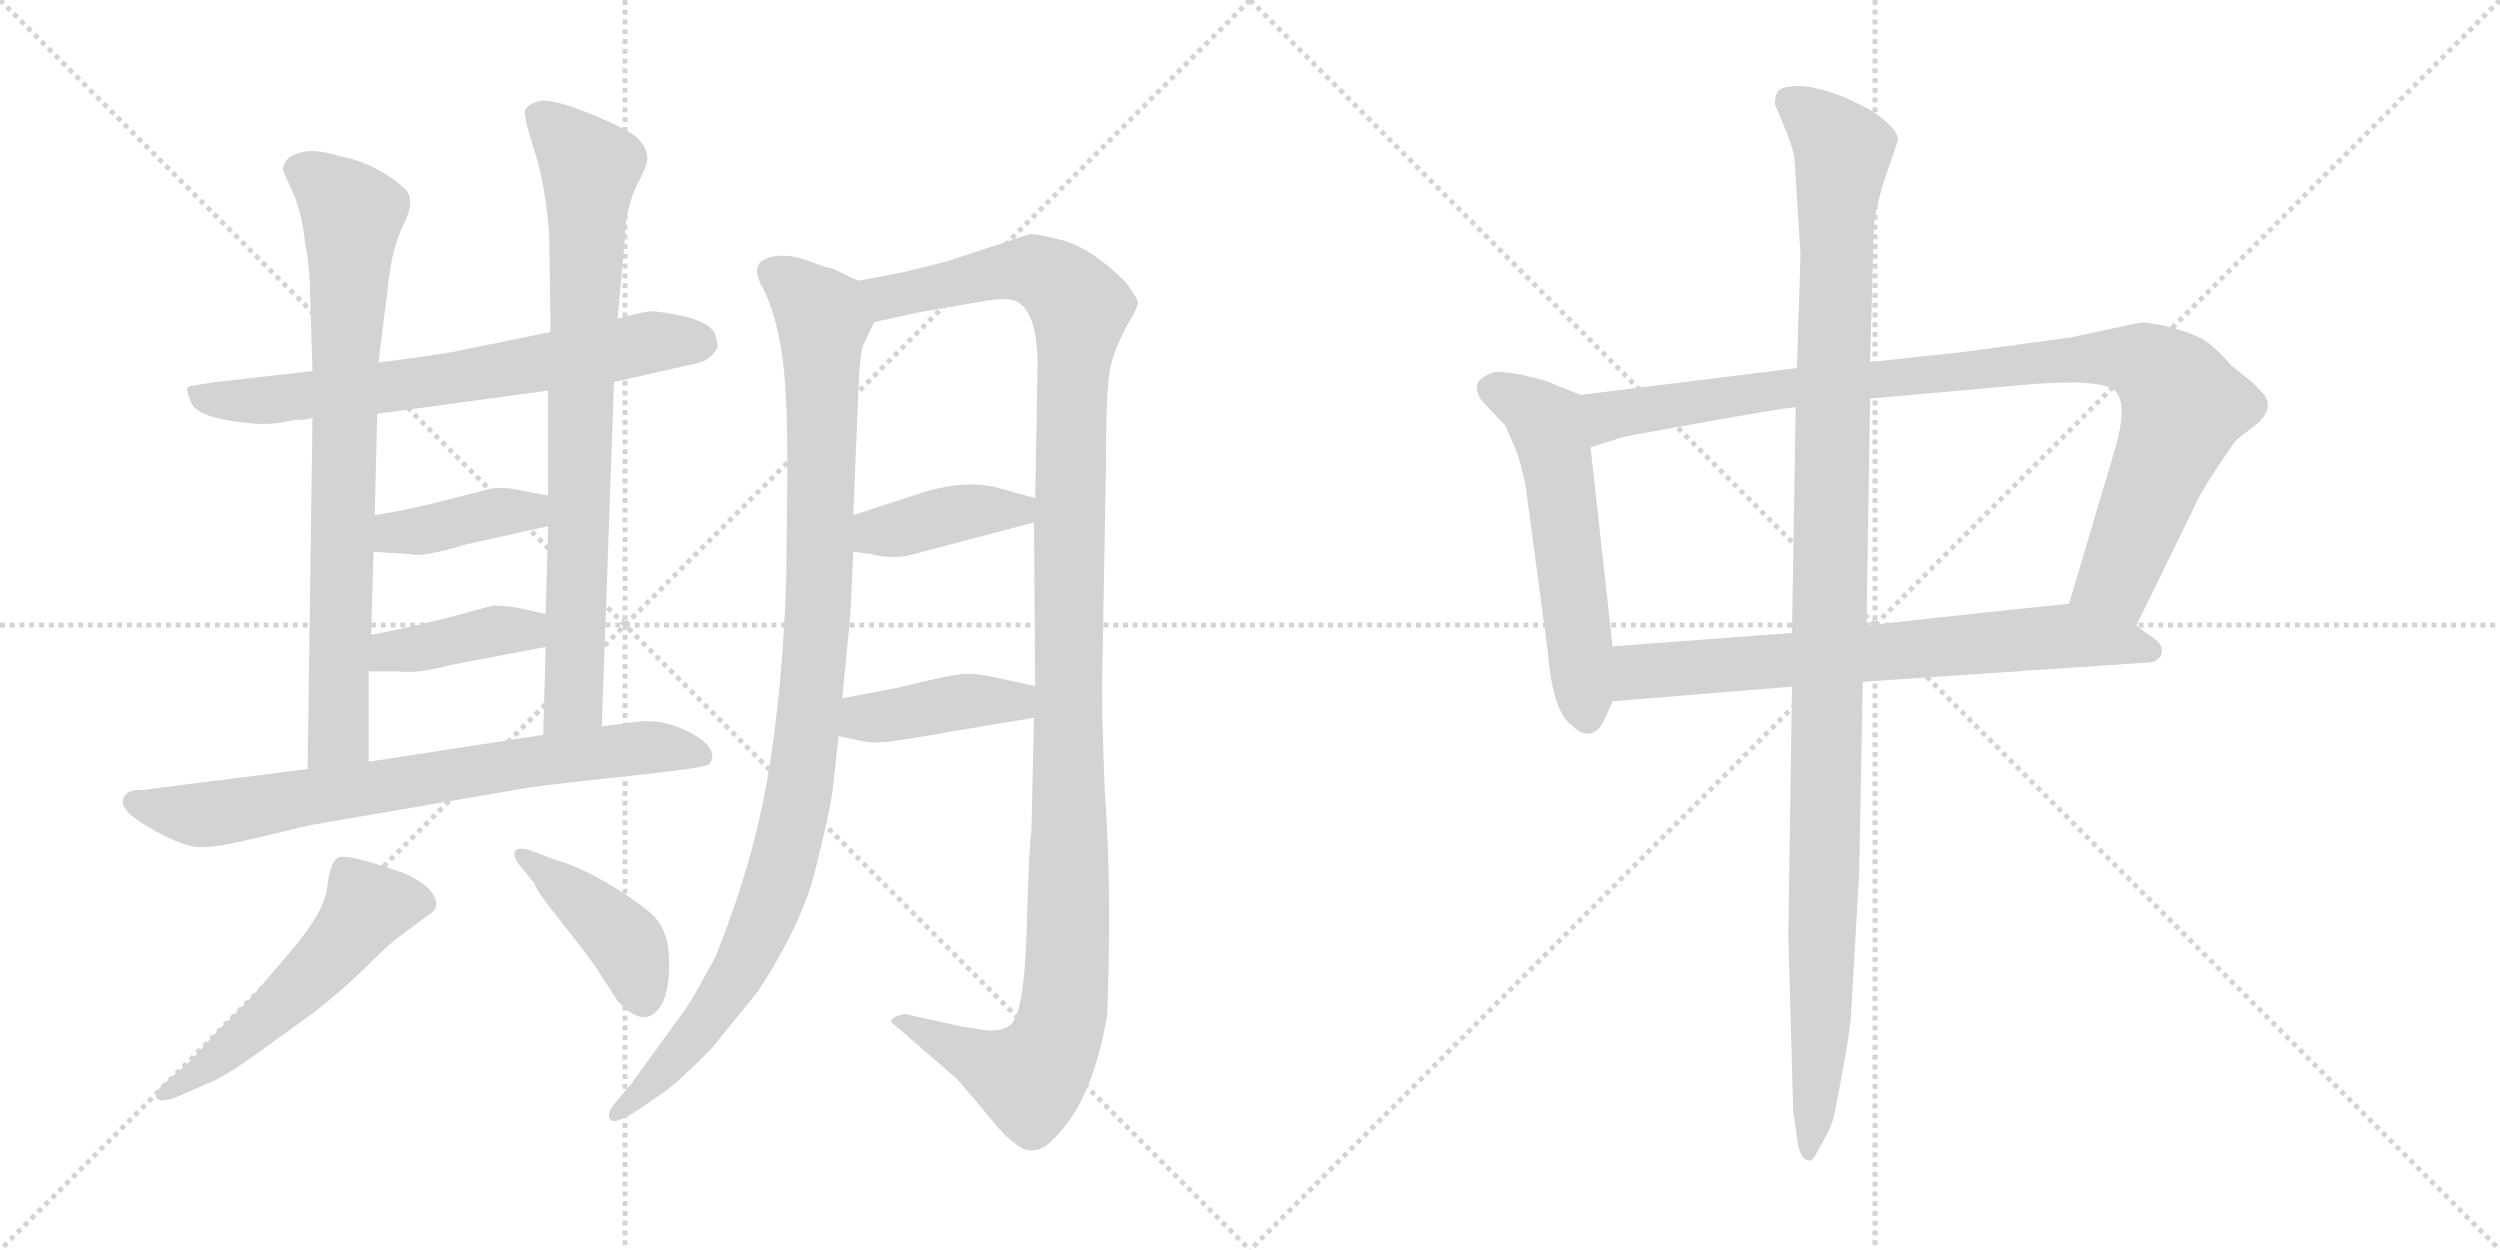 <svg version="1.1" viewBox="0 0 2048 1024" xmlns="http://www.w3.org/2000/svg">
  <g stroke="lightgray" stroke-dasharray="1,1" stroke-width="1" transform="scale(4, 4)">
    <line x1="0" y1="0" x2="256" y2="256"></line>
    <line x1="256" y1="0" x2="0" y2="256"></line>
    <line x1="128" y1="0" x2="128" y2="256"></line>
    <line x1="0" y1="128" x2="256" y2="128"></line>
    <line x1="256" y1="0" x2="512" y2="256"></line>
    <line x1="512" y1="0" x2="256" y2="256"></line>
    <line x1="384" y1="0" x2="384" y2="256"></line>
    <line x1="256" y1="128" x2="512" y2="128"></line>
  </g>
<g transform="scale(1, -1) translate(0, -850)">
   <style type="text/css">
    @keyframes keyframes0 {
      from {
       stroke: black;
       stroke-dashoffset: 676;
       stroke-width: 128;
       }
       69% {
       animation-timing-function: step-end;
       stroke: black;
       stroke-dashoffset: 0;
       stroke-width: 128;
       }
       to {
       stroke: black;
       stroke-width: 1024;
       }
       }
       #make-me-a-hanzi-animation-0 {
         animation: keyframes0 0.8s both;
         animation-delay: 0s;
         animation-timing-function: linear;
       }
    @keyframes keyframes1 {
      from {
       stroke: black;
       stroke-dashoffset: 768;
       stroke-width: 128;
       }
       71% {
       animation-timing-function: step-end;
       stroke: black;
       stroke-dashoffset: 0;
       stroke-width: 128;
       }
       to {
       stroke: black;
       stroke-width: 1024;
       }
       }
       #make-me-a-hanzi-animation-1 {
         animation: keyframes1 0.875s both;
         animation-delay: 0.8s;
         animation-timing-function: linear;
       }
    @keyframes keyframes2 {
      from {
       stroke: black;
       stroke-dashoffset: 784;
       stroke-width: 128;
       }
       72% {
       animation-timing-function: step-end;
       stroke: black;
       stroke-dashoffset: 0;
       stroke-width: 128;
       }
       to {
       stroke: black;
       stroke-width: 1024;
       }
       }
       #make-me-a-hanzi-animation-2 {
         animation: keyframes2 0.888s both;
         animation-delay: 1.675s;
         animation-timing-function: linear;
       }
    @keyframes keyframes3 {
      from {
       stroke: black;
       stroke-dashoffset: 392;
       stroke-width: 128;
       }
       56% {
       animation-timing-function: step-end;
       stroke: black;
       stroke-dashoffset: 0;
       stroke-width: 128;
       }
       to {
       stroke: black;
       stroke-width: 1024;
       }
       }
       #make-me-a-hanzi-animation-3 {
         animation: keyframes3 0.569s both;
         animation-delay: 2.563s;
         animation-timing-function: linear;
       }
    @keyframes keyframes4 {
      from {
       stroke: black;
       stroke-dashoffset: 393;
       stroke-width: 128;
       }
       56% {
       animation-timing-function: step-end;
       stroke: black;
       stroke-dashoffset: 0;
       stroke-width: 128;
       }
       to {
       stroke: black;
       stroke-width: 1024;
       }
       }
       #make-me-a-hanzi-animation-4 {
         animation: keyframes4 0.57s both;
         animation-delay: 3.132s;
         animation-timing-function: linear;
       }
    @keyframes keyframes5 {
      from {
       stroke: black;
       stroke-dashoffset: 725;
       stroke-width: 128;
       }
       70% {
       animation-timing-function: step-end;
       stroke: black;
       stroke-dashoffset: 0;
       stroke-width: 128;
       }
       to {
       stroke: black;
       stroke-width: 1024;
       }
       }
       #make-me-a-hanzi-animation-5 {
         animation: keyframes5 0.84s both;
         animation-delay: 3.702s;
         animation-timing-function: linear;
       }
    @keyframes keyframes6 {
      from {
       stroke: black;
       stroke-dashoffset: 528;
       stroke-width: 128;
       }
       63% {
       animation-timing-function: step-end;
       stroke: black;
       stroke-dashoffset: 0;
       stroke-width: 128;
       }
       to {
       stroke: black;
       stroke-width: 1024;
       }
       }
       #make-me-a-hanzi-animation-6 {
         animation: keyframes6 0.68s both;
         animation-delay: 4.542s;
         animation-timing-function: linear;
       }
    @keyframes keyframes7 {
      from {
       stroke: black;
       stroke-dashoffset: 416;
       stroke-width: 128;
       }
       58% {
       animation-timing-function: step-end;
       stroke: black;
       stroke-dashoffset: 0;
       stroke-width: 128;
       }
       to {
       stroke: black;
       stroke-width: 1024;
       }
       }
       #make-me-a-hanzi-animation-7 {
         animation: keyframes7 0.589s both;
         animation-delay: 5.222s;
         animation-timing-function: linear;
       }
    @keyframes keyframes8 {
      from {
       stroke: black;
       stroke-dashoffset: 1006;
       stroke-width: 128;
       }
       77% {
       animation-timing-function: step-end;
       stroke: black;
       stroke-dashoffset: 0;
       stroke-width: 128;
       }
       to {
       stroke: black;
       stroke-width: 1024;
       }
       }
       #make-me-a-hanzi-animation-8 {
         animation: keyframes8 1.069s both;
         animation-delay: 5.81s;
         animation-timing-function: linear;
       }
    @keyframes keyframes9 {
      from {
       stroke: black;
       stroke-dashoffset: 1201;
       stroke-width: 128;
       }
       80% {
       animation-timing-function: step-end;
       stroke: black;
       stroke-dashoffset: 0;
       stroke-width: 128;
       }
       to {
       stroke: black;
       stroke-width: 1024;
       }
       }
       #make-me-a-hanzi-animation-9 {
         animation: keyframes9 1.227s both;
         animation-delay: 6.879s;
         animation-timing-function: linear;
       }
    @keyframes keyframes10 {
      from {
       stroke: black;
       stroke-dashoffset: 394;
       stroke-width: 128;
       }
       56% {
       animation-timing-function: step-end;
       stroke: black;
       stroke-dashoffset: 0;
       stroke-width: 128;
       }
       to {
       stroke: black;
       stroke-width: 1024;
       }
       }
       #make-me-a-hanzi-animation-10 {
         animation: keyframes10 0.571s both;
         animation-delay: 8.106s;
         animation-timing-function: linear;
       }
    @keyframes keyframes11 {
      from {
       stroke: black;
       stroke-dashoffset: 406;
       stroke-width: 128;
       }
       57% {
       animation-timing-function: step-end;
       stroke: black;
       stroke-dashoffset: 0;
       stroke-width: 128;
       }
       to {
       stroke: black;
       stroke-width: 1024;
       }
       }
       #make-me-a-hanzi-animation-11 {
         animation: keyframes11 0.58s both;
         animation-delay: 8.677s;
         animation-timing-function: linear;
       }
    @keyframes keyframes12 {
      from {
       stroke: black;
       stroke-dashoffset: 555;
       stroke-width: 128;
       }
       64% {
       animation-timing-function: step-end;
       stroke: black;
       stroke-dashoffset: 0;
       stroke-width: 128;
       }
       to {
       stroke: black;
       stroke-width: 1024;
       }
       }
       #make-me-a-hanzi-animation-12 {
         animation: keyframes12 0.702s both;
         animation-delay: 9.257s;
         animation-timing-function: linear;
       }
    @keyframes keyframes13 {
      from {
       stroke: black;
       stroke-dashoffset: 954;
       stroke-width: 128;
       }
       76% {
       animation-timing-function: step-end;
       stroke: black;
       stroke-dashoffset: 0;
       stroke-width: 128;
       }
       to {
       stroke: black;
       stroke-width: 1024;
       }
       }
       #make-me-a-hanzi-animation-13 {
         animation: keyframes13 1.026s both;
         animation-delay: 9.959s;
         animation-timing-function: linear;
       }
    @keyframes keyframes14 {
      from {
       stroke: black;
       stroke-dashoffset: 698;
       stroke-width: 128;
       }
       69% {
       animation-timing-function: step-end;
       stroke: black;
       stroke-dashoffset: 0;
       stroke-width: 128;
       }
       to {
       stroke: black;
       stroke-width: 1024;
       }
       }
       #make-me-a-hanzi-animation-14 {
         animation: keyframes14 0.818s both;
         animation-delay: 10.985s;
         animation-timing-function: linear;
       }
    @keyframes keyframes15 {
      from {
       stroke: black;
       stroke-dashoffset: 1137;
       stroke-width: 128;
       }
       79% {
       animation-timing-function: step-end;
       stroke: black;
       stroke-dashoffset: 0;
       stroke-width: 128;
       }
       to {
       stroke: black;
       stroke-width: 1024;
       }
       }
       #make-me-a-hanzi-animation-15 {
         animation: keyframes15 1.175s both;
         animation-delay: 11.803s;
         animation-timing-function: linear;
       }
</style>
<path d="M 231.0 504.0 L 242.0 506.0 Q 253.0 506.0 256.0 508.0 L 309.0 511.0 L 449.0 530.0 L 503.0 537.0 L 560.0 550.0 Q 577.0 553.0 581.0 557.0 Q 585.0 560.0 588.0 566.0 Q 588.0 570.0 585.0 578.0 Q 580.0 586.0 560.0 591.0 Q 540.0 595.0 534.0 595.0 Q 528.0 595.0 506.0 589.0 L 451.0 578.0 L 382.0 564.0 Q 372.0 561.0 310.0 553.0 L 256.0 546.0 L 176.0 537.0 Q 156.0 534.0 154.0 533.0 Q 152.0 531.0 156.0 522.0 Q 159.0 507.0 208.0 503.0 Q 219.0 502.0 231.0 504.0 Z" fill="lightgray"></path> 
<path d="M 256.0 508.0 L 252.0 220.0 C 252.0 190.0 302.0 196.0 302.0 226.0 L 302.0 300.0 L 304.0 330.0 L 306.0 398.0 L 307.0 428.0 L 309.0 511.0 L 310.0 553.0 L 318.0 617.0 Q 321.0 647.0 331.0 667.0 Q 341.0 687.0 331.0 696.0 Q 307.0 717.0 278.0 722.0 Q 264.0 727.0 251.0 726.0 Q 239.0 724.0 235.0 719.0 Q 231.0 714.0 232.0 710.0 L 241.0 690.0 Q 248.0 672.0 250.0 650.0 Q 254.0 631.0 254.0 610.0 L 256.0 546.0 L 256.0 508.0 Z" fill="lightgray"></path> 
<path d="M 493.0 255.0 L 503.0 537.0 L 506.0 589.0 L 512.0 656.0 Q 512.0 676.0 521.0 697.0 Q 532.0 717.0 530.0 722.0 Q 530.0 729.0 522.0 737.0 Q 515.0 744.0 483.0 757.0 Q 451.0 770.0 441.0 767.0 Q 431.0 764.0 430.0 759.0 Q 429.0 754.0 438.0 726.0 Q 447.0 698.0 450.0 656.0 L 451.0 578.0 L 449.0 530.0 L 449.0 444.0 L 449.0 419.0 L 447.0 347.0 L 447.0 320.0 L 445.0 248.0 C 444.0 218.0 492.0 225.0 493.0 255.0 Z" fill="lightgray"></path> 
<path d="M 306.0 398.0 L 336.0 396.0 Q 345.0 393.0 382.0 404.0 L 449.0 419.0 C 478.0 426.0 478.0 438.0 449.0 444.0 L 428.0 448.0 Q 416.0 451.0 403.0 450.0 L 368.0 441.0 Q 334.0 432.0 307.0 428.0 C 277.0 423.0 276.0 400.0 306.0 398.0 Z" fill="lightgray"></path> 
<path d="M 302.0 300.0 L 326.0 300.0 Q 343.0 298.0 368.0 305.0 L 447.0 320.0 C 476.0 326.0 476.0 340.0 447.0 347.0 L 425.0 352.0 Q 412.0 354.0 404.0 354.0 L 367.0 344.0 Q 327.0 334.0 304.0 330.0 C 274.0 325.0 272.0 300.0 302.0 300.0 Z" fill="lightgray"></path> 
<path d="M 252.0 220.0 L 118.0 203.0 Q 106.0 203.0 104.0 200.0 Q 91.0 189.0 126.0 170.0 Q 151.0 156.0 164.0 156.0 Q 178.0 156.0 199.0 161.0 L 254.0 174.0 L 434.0 205.0 Q 465.0 209.0 521.0 215.0 Q 578.0 221.0 581.0 224.0 Q 590.0 236.0 567.0 249.0 Q 545.0 261.0 524.0 259.0 L 493.0 255.0 L 445.0 248.0 L 302.0 226.0 L 252.0 220.0 Z" fill="lightgray"></path> 
<path d="M 155.0 -20.0 L 134.0 -38.0 Q 127.0 -45.0 128.0 -49.0 Q 130.0 -54.0 144.0 -49.0 L 169.0 -38.0 Q 183.0 -33.0 212.0 -12.0 L 259.0 22.0 Q 284.0 42.0 300.0 58.0 Q 316.0 74.0 326.0 82.0 L 349.0 99.0 Q 362.0 106.0 355.0 117.0 Q 349.0 127.0 330.0 135.0 Q 282.0 152.0 276.0 147.0 Q 270.0 142.0 268.0 123.0 Q 266.0 104.0 241.0 74.0 L 206.0 33.0 L 179.0 6.0 L 155.0 -20.0 Z" fill="lightgray"></path> 
<path d="M 430.0 136.0 L 438.0 126.0 Q 438.0 122.0 462.0 92.0 Q 486.0 62.0 493.0 50.0 L 506.0 30.0 Q 530.0 4.0 543.0 29.0 Q 549.0 42.0 548.0 66.0 Q 547.0 90.0 533.0 102.0 Q 519.0 114.0 495.0 128.0 Q 472.0 141.0 454.0 146.0 L 438.0 152.0 Q 426.0 157.0 422.0 153.0 Q 419.0 148.0 430.0 136.0 Z" fill="lightgray"></path> 
<path d="M 682.0 202.0 L 687.0 247.0 L 690.0 278.0 L 696.0 340.0 Q 697.0 348.0 699.0 398.0 L 699.0 428.0 L 703.0 525.0 Q 704.0 558.0 707.0 567.0 L 716.0 586.0 C 726.0 609.0 726.0 609.0 703.0 620.0 L 682.0 630.0 Q 679.0 630.0 663.0 636.0 Q 648.0 642.0 634.0 640.0 Q 612.0 636.0 625.0 614.0 Q 642.0 580.0 644.0 519.0 Q 645.0 503.0 645.0 461.0 L 644.0 373.0 Q 641.0 285.0 629.0 214.0 Q 617.0 143.0 586.0 66.0 Q 567.0 31.0 562.0 24.0 L 517.0 -38.0 L 506.0 -51.0 Q 498.0 -60.0 499.0 -64.0 Q 499.0 -74.0 520.0 -61.0 L 542.0 -46.0 Q 553.0 -39.0 582.0 -10.0 L 621.0 38.0 Q 658.0 95.0 668.0 138.0 Q 679.0 181.0 682.0 202.0 Z" fill="lightgray"></path> 
<path d="M 847.0 262.0 L 845.0 170.0 Q 843.0 158.0 841.0 88.0 Q 839.0 17.0 827.0 10.0 Q 821.0 5.0 808.0 6.0 L 788.0 9.0 L 743.0 19.0 Q 742.0 20.0 736.0 18.0 Q 730.0 16.0 730.0 13.0 Q 735.0 8.0 738.0 6.0 L 784.0 -34.0 Q 799.0 -51.0 812.0 -67.0 Q 825.0 -83.0 831.0 -86.0 Q 839.0 -94.0 848.0 -92.0 Q 857.0 -92.0 872.0 -73.0 Q 896.0 -44.0 907.0 18.0 Q 911.0 123.0 905.0 203.0 Q 902.0 280.0 903.0 299.0 L 906.0 469.0 Q 906.0 535.0 910.0 551.0 Q 914.0 566.0 923.0 583.0 Q 933.0 599.0 932.0 603.0 Q 931.0 607.0 922.0 619.0 Q 895.0 646.0 871.0 653.0 Q 847.0 659.0 843.0 658.0 L 776.0 636.0 L 740.0 627.0 L 703.0 620.0 C 674.0 614.0 687.0 579.0 716.0 586.0 L 752.0 594.0 L 804.0 603.0 Q 826.0 607.0 833.0 603.0 Q 850.0 594.0 850.0 550.0 L 848.0 442.0 L 847.0 422.0 L 848.0 288.0 L 847.0 262.0 Z" fill="lightgray"></path> 
<path d="M 699.0 398.0 L 714.0 396.0 Q 734.0 391.0 752.0 397.0 L 847.0 422.0 C 876.0 430.0 877.0 434.0 848.0 442.0 L 815.0 451.0 Q 788.0 457.0 754.0 446.0 L 699.0 428.0 C 670.0 419.0 669.0 402.0 699.0 398.0 Z" fill="lightgray"></path> 
<path d="M 687.0 247.0 L 701.0 244.0 Q 713.0 241.0 722.0 242.0 Q 731.0 242.0 781.0 251.0 L 847.0 262.0 C 877.0 267.0 877.0 282.0 848.0 288.0 L 820.0 294.0 Q 803.0 298.0 793.0 298.0 Q 783.0 298.0 758.0 292.0 Q 734.0 286.0 727.0 285.0 L 690.0 278.0 C 661.0 272.0 658.0 253.0 687.0 247.0 Z" fill="lightgray"></path> 
<path d="M 1295.0 526.5 L 1272.0 535.5 Q 1270.0 537.5 1253.0 541.5 Q 1236.0 545.5 1225.0 545.5 Q 1212.0 541.5 1210.0 534.5 Q 1209.0 526.5 1216.0 519.5 L 1233.0 501.5 L 1241.0 483.5 Q 1246.0 471.5 1250.0 450.5 L 1268.0 315.5 Q 1272.0 266.5 1288.0 255.5 Q 1300.0 243.5 1310.0 253.5 Q 1313.0 256.5 1321.0 275.5 L 1321.0 320.5 L 1303.0 483.5 C 1300.0 513.5 1298.0 525.5 1295.0 526.5 Z" fill="lightgray"></path> 
<path d="M 1752.0 585.5 L 1696.0 573.5 L 1607.0 561.5 L 1532.0 553.5 L 1472.0 548.5 L 1295.0 526.5 C 1265.0 522.5 1274.0 474.5 1303.0 483.5 L 1328.0 491.5 Q 1336.0 493.5 1398.0 504.5 Q 1460.0 515.5 1471.0 516.5 L 1532.0 523.5 L 1667.0 535.5 Q 1723.0 539.5 1733.0 529.5 Q 1743.0 518.5 1733.0 483.5 L 1695.0 355.5 C 1686.0 326.5 1737.0 310.5 1750.0 337.5 L 1797.0 433.5 Q 1802.0 445.5 1816.0 466.5 Q 1830.0 487.5 1832.0 489.5 L 1851.0 504.5 Q 1863.0 517.5 1854.0 527.5 Q 1846.0 536.5 1843.0 538.5 L 1828.0 550.5 Q 1814.0 566.5 1804.0 572.5 Q 1794.0 577.5 1776.0 582.5 Q 1758.0 586.5 1752.0 585.5 Z" fill="lightgray"></path> 
<path d="M 1321.0 275.5 L 1468.0 287.5 L 1526.0 291.5 L 1763.0 307.5 Q 1771.0 310.5 1771.0 316.5 Q 1772.0 322.5 1761.0 329.5 L 1750.0 337.5 C 1726.0 355.5 1721.0 358.5 1695.0 355.5 L 1591.0 344.5 Q 1590.0 344.5 1529.0 337.5 L 1468.0 331.5 L 1321.0 320.5 C 1291.0 318.5 1291.0 273.5 1321.0 275.5 Z" fill="lightgray"></path> 
<path d="M 1532.0 553.5 L 1535.0 661.5 Q 1535.0 672.5 1542.0 697.5 L 1555.0 735.5 Q 1554.0 745.5 1533.0 759.5 L 1513.0 769.5 Q 1488.0 779.5 1474.0 779.5 Q 1460.0 779.5 1457.0 775.5 Q 1454.0 772.5 1454.0 764.5 L 1462.0 745.5 Q 1469.0 728.5 1470.0 720.5 L 1475.0 641.5 L 1472.0 548.5 L 1471.0 516.5 L 1468.0 331.5 L 1468.0 287.5 L 1465.0 83.5 L 1469.0 -60.5 L 1473.0 -88.5 Q 1476.0 -100.5 1482.0 -100.5 Q 1484.0 -103.5 1492.0 -87.5 Q 1501.0 -72.5 1503.0 -61.5 L 1510.0 -24.5 Q 1514.0 -2.5 1516.0 13.5 L 1523.0 133.5 L 1526.0 291.5 L 1529.0 337.5 L 1532.0 523.5 L 1532.0 553.5 Z" fill="lightgray"></path> 
      <clipPath id="make-me-a-hanzi-clip-0">
      <path d="M 231.0 504.0 L 242.0 506.0 Q 253.0 506.0 256.0 508.0 L 309.0 511.0 L 449.0 530.0 L 503.0 537.0 L 560.0 550.0 Q 577.0 553.0 581.0 557.0 Q 585.0 560.0 588.0 566.0 Q 588.0 570.0 585.0 578.0 Q 580.0 586.0 560.0 591.0 Q 540.0 595.0 534.0 595.0 Q 528.0 595.0 506.0 589.0 L 451.0 578.0 L 382.0 564.0 Q 372.0 561.0 310.0 553.0 L 256.0 546.0 L 176.0 537.0 Q 156.0 534.0 154.0 533.0 Q 152.0 531.0 156.0 522.0 Q 159.0 507.0 208.0 503.0 Q 219.0 502.0 231.0 504.0 Z" fill="lightgray"></path>
      </clipPath>
      <path clip-path="url(#make-me-a-hanzi-clip-0)" d="M 159.0 528.0 L 198.0 521.0 L 288.0 529.0 L 533.0 569.0 L 575.0 569.0 " fill="none" id="make-me-a-hanzi-animation-0" stroke-dasharray="548 1096" stroke-linecap="round"></path>

      <clipPath id="make-me-a-hanzi-clip-1">
      <path d="M 256.0 508.0 L 252.0 220.0 C 252.0 190.0 302.0 196.0 302.0 226.0 L 302.0 300.0 L 304.0 330.0 L 306.0 398.0 L 307.0 428.0 L 309.0 511.0 L 310.0 553.0 L 318.0 617.0 Q 321.0 647.0 331.0 667.0 Q 341.0 687.0 331.0 696.0 Q 307.0 717.0 278.0 722.0 Q 264.0 727.0 251.0 726.0 Q 239.0 724.0 235.0 719.0 Q 231.0 714.0 232.0 710.0 L 241.0 690.0 Q 248.0 672.0 250.0 650.0 Q 254.0 631.0 254.0 610.0 L 256.0 546.0 L 256.0 508.0 Z" fill="lightgray"></path>
      </clipPath>
      <path clip-path="url(#make-me-a-hanzi-clip-1)" d="M 246.0 710.0 L 265.0 700.0 L 289.0 675.0 L 278.0 248.0 L 257.0 228.0 " fill="none" id="make-me-a-hanzi-animation-1" stroke-dasharray="640 1280" stroke-linecap="round"></path>

      <clipPath id="make-me-a-hanzi-clip-2">
      <path d="M 493.0 255.0 L 503.0 537.0 L 506.0 589.0 L 512.0 656.0 Q 512.0 676.0 521.0 697.0 Q 532.0 717.0 530.0 722.0 Q 530.0 729.0 522.0 737.0 Q 515.0 744.0 483.0 757.0 Q 451.0 770.0 441.0 767.0 Q 431.0 764.0 430.0 759.0 Q 429.0 754.0 438.0 726.0 Q 447.0 698.0 450.0 656.0 L 451.0 578.0 L 449.0 530.0 L 449.0 444.0 L 449.0 419.0 L 447.0 347.0 L 447.0 320.0 L 445.0 248.0 C 444.0 218.0 492.0 225.0 493.0 255.0 Z" fill="lightgray"></path>
      </clipPath>
      <path clip-path="url(#make-me-a-hanzi-clip-2)" d="M 440.0 757.0 L 483.0 713.0 L 470.0 276.0 L 450.0 255.0 " fill="none" id="make-me-a-hanzi-animation-2" stroke-dasharray="656 1312" stroke-linecap="round"></path>

      <clipPath id="make-me-a-hanzi-clip-3">
      <path d="M 306.0 398.0 L 336.0 396.0 Q 345.0 393.0 382.0 404.0 L 449.0 419.0 C 478.0 426.0 478.0 438.0 449.0 444.0 L 428.0 448.0 Q 416.0 451.0 403.0 450.0 L 368.0 441.0 Q 334.0 432.0 307.0 428.0 C 277.0 423.0 276.0 400.0 306.0 398.0 Z" fill="lightgray"></path>
      </clipPath>
      <path clip-path="url(#make-me-a-hanzi-clip-3)" d="M 314.0 405.0 L 323.0 414.0 L 434.0 431.0 L 442.0 438.0 " fill="none" id="make-me-a-hanzi-animation-3" stroke-dasharray="264 528" stroke-linecap="round"></path>

      <clipPath id="make-me-a-hanzi-clip-4">
      <path d="M 302.0 300.0 L 326.0 300.0 Q 343.0 298.0 368.0 305.0 L 447.0 320.0 C 476.0 326.0 476.0 340.0 447.0 347.0 L 425.0 352.0 Q 412.0 354.0 404.0 354.0 L 367.0 344.0 Q 327.0 334.0 304.0 330.0 C 274.0 325.0 272.0 300.0 302.0 300.0 Z" fill="lightgray"></path>
      </clipPath>
      <path clip-path="url(#make-me-a-hanzi-clip-4)" d="M 308.0 307.0 L 320.0 316.0 L 440.0 340.0 " fill="none" id="make-me-a-hanzi-animation-4" stroke-dasharray="265 530" stroke-linecap="round"></path>

      <clipPath id="make-me-a-hanzi-clip-5">
      <path d="M 252.0 220.0 L 118.0 203.0 Q 106.0 203.0 104.0 200.0 Q 91.0 189.0 126.0 170.0 Q 151.0 156.0 164.0 156.0 Q 178.0 156.0 199.0 161.0 L 254.0 174.0 L 434.0 205.0 Q 465.0 209.0 521.0 215.0 Q 578.0 221.0 581.0 224.0 Q 590.0 236.0 567.0 249.0 Q 545.0 261.0 524.0 259.0 L 493.0 255.0 L 445.0 248.0 L 302.0 226.0 L 252.0 220.0 Z" fill="lightgray"></path>
      </clipPath>
      <path clip-path="url(#make-me-a-hanzi-clip-5)" d="M 112.0 192.0 L 168.0 182.0 L 519.0 237.0 L 576.0 231.0 " fill="none" id="make-me-a-hanzi-animation-5" stroke-dasharray="597 1194" stroke-linecap="round"></path>

      <clipPath id="make-me-a-hanzi-clip-6">
      <path d="M 155.0 -20.0 L 134.0 -38.0 Q 127.0 -45.0 128.0 -49.0 Q 130.0 -54.0 144.0 -49.0 L 169.0 -38.0 Q 183.0 -33.0 212.0 -12.0 L 259.0 22.0 Q 284.0 42.0 300.0 58.0 Q 316.0 74.0 326.0 82.0 L 349.0 99.0 Q 362.0 106.0 355.0 117.0 Q 349.0 127.0 330.0 135.0 Q 282.0 152.0 276.0 147.0 Q 270.0 142.0 268.0 123.0 Q 266.0 104.0 241.0 74.0 L 206.0 33.0 L 179.0 6.0 L 155.0 -20.0 Z" fill="lightgray"></path>
      </clipPath>
      <path clip-path="url(#make-me-a-hanzi-clip-6)" d="M 346.0 110.0 L 300.0 105.0 L 240.0 36.0 L 175.0 -20.0 L 133.0 -45.0 " fill="none" id="make-me-a-hanzi-animation-6" stroke-dasharray="400 800" stroke-linecap="round"></path>

      <clipPath id="make-me-a-hanzi-clip-7">
      <path d="M 430.0 136.0 L 438.0 126.0 Q 438.0 122.0 462.0 92.0 Q 486.0 62.0 493.0 50.0 L 506.0 30.0 Q 530.0 4.0 543.0 29.0 Q 549.0 42.0 548.0 66.0 Q 547.0 90.0 533.0 102.0 Q 519.0 114.0 495.0 128.0 Q 472.0 141.0 454.0 146.0 L 438.0 152.0 Q 426.0 157.0 422.0 153.0 Q 419.0 148.0 430.0 136.0 Z" fill="lightgray"></path>
      </clipPath>
      <path clip-path="url(#make-me-a-hanzi-clip-7)" d="M 426.0 150.0 L 515.0 75.0 L 527.0 33.0 " fill="none" id="make-me-a-hanzi-animation-7" stroke-dasharray="288 576" stroke-linecap="round"></path>

      <clipPath id="make-me-a-hanzi-clip-8">
      <path d="M 682.0 202.0 L 687.0 247.0 L 690.0 278.0 L 696.0 340.0 Q 697.0 348.0 699.0 398.0 L 699.0 428.0 L 703.0 525.0 Q 704.0 558.0 707.0 567.0 L 716.0 586.0 C 726.0 609.0 726.0 609.0 703.0 620.0 L 682.0 630.0 Q 679.0 630.0 663.0 636.0 Q 648.0 642.0 634.0 640.0 Q 612.0 636.0 625.0 614.0 Q 642.0 580.0 644.0 519.0 Q 645.0 503.0 645.0 461.0 L 644.0 373.0 Q 641.0 285.0 629.0 214.0 Q 617.0 143.0 586.0 66.0 Q 567.0 31.0 562.0 24.0 L 517.0 -38.0 L 506.0 -51.0 Q 498.0 -60.0 499.0 -64.0 Q 499.0 -74.0 520.0 -61.0 L 542.0 -46.0 Q 553.0 -39.0 582.0 -10.0 L 621.0 38.0 Q 658.0 95.0 668.0 138.0 Q 679.0 181.0 682.0 202.0 Z" fill="lightgray"></path>
      </clipPath>
      <path clip-path="url(#make-me-a-hanzi-clip-8)" d="M 634.0 625.0 L 650.0 616.0 L 674.0 588.0 L 673.0 388.0 L 657.0 212.0 L 633.0 115.0 L 608.0 57.0 L 563.0 -5.0 L 507.0 -60.0 " fill="none" id="make-me-a-hanzi-animation-8" stroke-dasharray="878 1756" stroke-linecap="round"></path>

      <clipPath id="make-me-a-hanzi-clip-9">
      <path d="M 847.0 262.0 L 845.0 170.0 Q 843.0 158.0 841.0 88.0 Q 839.0 17.0 827.0 10.0 Q 821.0 5.0 808.0 6.0 L 788.0 9.0 L 743.0 19.0 Q 742.0 20.0 736.0 18.0 Q 730.0 16.0 730.0 13.0 Q 735.0 8.0 738.0 6.0 L 784.0 -34.0 Q 799.0 -51.0 812.0 -67.0 Q 825.0 -83.0 831.0 -86.0 Q 839.0 -94.0 848.0 -92.0 Q 857.0 -92.0 872.0 -73.0 Q 896.0 -44.0 907.0 18.0 Q 911.0 123.0 905.0 203.0 Q 902.0 280.0 903.0 299.0 L 906.0 469.0 Q 906.0 535.0 910.0 551.0 Q 914.0 566.0 923.0 583.0 Q 933.0 599.0 932.0 603.0 Q 931.0 607.0 922.0 619.0 Q 895.0 646.0 871.0 653.0 Q 847.0 659.0 843.0 658.0 L 776.0 636.0 L 740.0 627.0 L 703.0 620.0 C 674.0 614.0 687.0 579.0 716.0 586.0 L 752.0 594.0 L 804.0 603.0 Q 826.0 607.0 833.0 603.0 Q 850.0 594.0 850.0 550.0 L 848.0 442.0 L 847.0 422.0 L 848.0 288.0 L 847.0 262.0 Z" fill="lightgray"></path>
      </clipPath>
      <path clip-path="url(#make-me-a-hanzi-clip-9)" d="M 710.0 616.0 L 730.0 607.0 L 845.0 629.0 L 865.0 620.0 L 885.0 595.0 L 877.0 511.0 L 876.0 109.0 L 870.0 16.0 L 855.0 -21.0 L 842.0 -33.0 L 736.0 12.0 " fill="none" id="make-me-a-hanzi-animation-9" stroke-dasharray="1073 2146" stroke-linecap="round"></path>

      <clipPath id="make-me-a-hanzi-clip-10">
      <path d="M 699.0 398.0 L 714.0 396.0 Q 734.0 391.0 752.0 397.0 L 847.0 422.0 C 876.0 430.0 877.0 434.0 848.0 442.0 L 815.0 451.0 Q 788.0 457.0 754.0 446.0 L 699.0 428.0 C 670.0 419.0 669.0 402.0 699.0 398.0 Z" fill="lightgray"></path>
      </clipPath>
      <path clip-path="url(#make-me-a-hanzi-clip-10)" d="M 708.0 406.0 L 718.0 414.0 L 841.0 437.0 " fill="none" id="make-me-a-hanzi-animation-10" stroke-dasharray="266 532" stroke-linecap="round"></path>

      <clipPath id="make-me-a-hanzi-clip-11">
      <path d="M 687.0 247.0 L 701.0 244.0 Q 713.0 241.0 722.0 242.0 Q 731.0 242.0 781.0 251.0 L 847.0 262.0 C 877.0 267.0 877.0 282.0 848.0 288.0 L 820.0 294.0 Q 803.0 298.0 793.0 298.0 Q 783.0 298.0 758.0 292.0 Q 734.0 286.0 727.0 285.0 L 690.0 278.0 C 661.0 272.0 658.0 253.0 687.0 247.0 Z" fill="lightgray"></path>
      </clipPath>
      <path clip-path="url(#make-me-a-hanzi-clip-11)" d="M 696.0 254.0 L 708.0 262.0 L 791.0 276.0 L 832.0 275.0 L 839.0 282.0 " fill="none" id="make-me-a-hanzi-animation-11" stroke-dasharray="278 556" stroke-linecap="round"></path>

      <clipPath id="make-me-a-hanzi-clip-12">
      <path d="M 1295.0 526.5 L 1272.0 535.5 Q 1270.0 537.5 1253.0 541.5 Q 1236.0 545.5 1225.0 545.5 Q 1212.0 541.5 1210.0 534.5 Q 1209.0 526.5 1216.0 519.5 L 1233.0 501.5 L 1241.0 483.5 Q 1246.0 471.5 1250.0 450.5 L 1268.0 315.5 Q 1272.0 266.5 1288.0 255.5 Q 1300.0 243.5 1310.0 253.5 Q 1313.0 256.5 1321.0 275.5 L 1321.0 320.5 L 1303.0 483.5 C 1300.0 513.5 1298.0 525.5 1295.0 526.5 Z" fill="lightgray"></path>
      </clipPath>
      <path clip-path="url(#make-me-a-hanzi-clip-12)" d="M 1220.0 531.5 L 1253.0 516.5 L 1269.0 499.5 L 1300.0 262.5 " fill="none" id="make-me-a-hanzi-animation-12" stroke-dasharray="427 854" stroke-linecap="round"></path>

      <clipPath id="make-me-a-hanzi-clip-13">
      <path d="M 1752.0 585.5 L 1696.0 573.5 L 1607.0 561.5 L 1532.0 553.5 L 1472.0 548.5 L 1295.0 526.5 C 1265.0 522.5 1274.0 474.5 1303.0 483.5 L 1328.0 491.5 Q 1336.0 493.5 1398.0 504.5 Q 1460.0 515.5 1471.0 516.5 L 1532.0 523.5 L 1667.0 535.5 Q 1723.0 539.5 1733.0 529.5 Q 1743.0 518.5 1733.0 483.5 L 1695.0 355.5 C 1686.0 326.5 1737.0 310.5 1750.0 337.5 L 1797.0 433.5 Q 1802.0 445.5 1816.0 466.5 Q 1830.0 487.5 1832.0 489.5 L 1851.0 504.5 Q 1863.0 517.5 1854.0 527.5 Q 1846.0 536.5 1843.0 538.5 L 1828.0 550.5 Q 1814.0 566.5 1804.0 572.5 Q 1794.0 577.5 1776.0 582.5 Q 1758.0 586.5 1752.0 585.5 Z" fill="lightgray"></path>
      </clipPath>
      <path clip-path="url(#make-me-a-hanzi-clip-13)" d="M 1307.0 491.5 L 1319.0 510.5 L 1422.0 526.5 L 1691.0 555.5 L 1756.0 553.5 L 1781.0 533.5 L 1789.0 516.5 L 1734.0 375.5 L 1704.0 360.5 " fill="none" id="make-me-a-hanzi-animation-13" stroke-dasharray="826 1652" stroke-linecap="round"></path>

      <clipPath id="make-me-a-hanzi-clip-14">
      <path d="M 1321.0 275.5 L 1468.0 287.5 L 1526.0 291.5 L 1763.0 307.5 Q 1771.0 310.5 1771.0 316.5 Q 1772.0 322.5 1761.0 329.5 L 1750.0 337.5 C 1726.0 355.5 1721.0 358.5 1695.0 355.5 L 1591.0 344.5 Q 1590.0 344.5 1529.0 337.5 L 1468.0 331.5 L 1321.0 320.5 C 1291.0 318.5 1291.0 273.5 1321.0 275.5 Z" fill="lightgray"></path>
      </clipPath>
      <path clip-path="url(#make-me-a-hanzi-clip-14)" d="M 1328.0 283.5 L 1345.0 300.5 L 1694.0 329.5 L 1761.0 316.5 " fill="none" id="make-me-a-hanzi-animation-14" stroke-dasharray="570 1140" stroke-linecap="round"></path>

      <clipPath id="make-me-a-hanzi-clip-15">
      <path d="M 1532.0 553.5 L 1535.0 661.5 Q 1535.0 672.5 1542.0 697.5 L 1555.0 735.5 Q 1554.0 745.5 1533.0 759.5 L 1513.0 769.5 Q 1488.0 779.5 1474.0 779.5 Q 1460.0 779.5 1457.0 775.5 Q 1454.0 772.5 1454.0 764.5 L 1462.0 745.5 Q 1469.0 728.5 1470.0 720.5 L 1475.0 641.5 L 1472.0 548.5 L 1471.0 516.5 L 1468.0 331.5 L 1468.0 287.5 L 1465.0 83.5 L 1469.0 -60.5 L 1473.0 -88.5 Q 1476.0 -100.5 1482.0 -100.5 Q 1484.0 -103.5 1492.0 -87.5 Q 1501.0 -72.5 1503.0 -61.5 L 1510.0 -24.5 Q 1514.0 -2.5 1516.0 13.5 L 1523.0 133.5 L 1526.0 291.5 L 1529.0 337.5 L 1532.0 523.5 L 1532.0 553.5 Z" fill="lightgray"></path>
      </clipPath>
      <path clip-path="url(#make-me-a-hanzi-clip-15)" d="M 1465.0 767.5 L 1510.0 726.5 L 1504.0 667.5 L 1492.0 11.5 L 1480.0 -92.5 " fill="none" id="make-me-a-hanzi-animation-15" stroke-dasharray="1009 2018" stroke-linecap="round"></path>

</g>
</svg>
